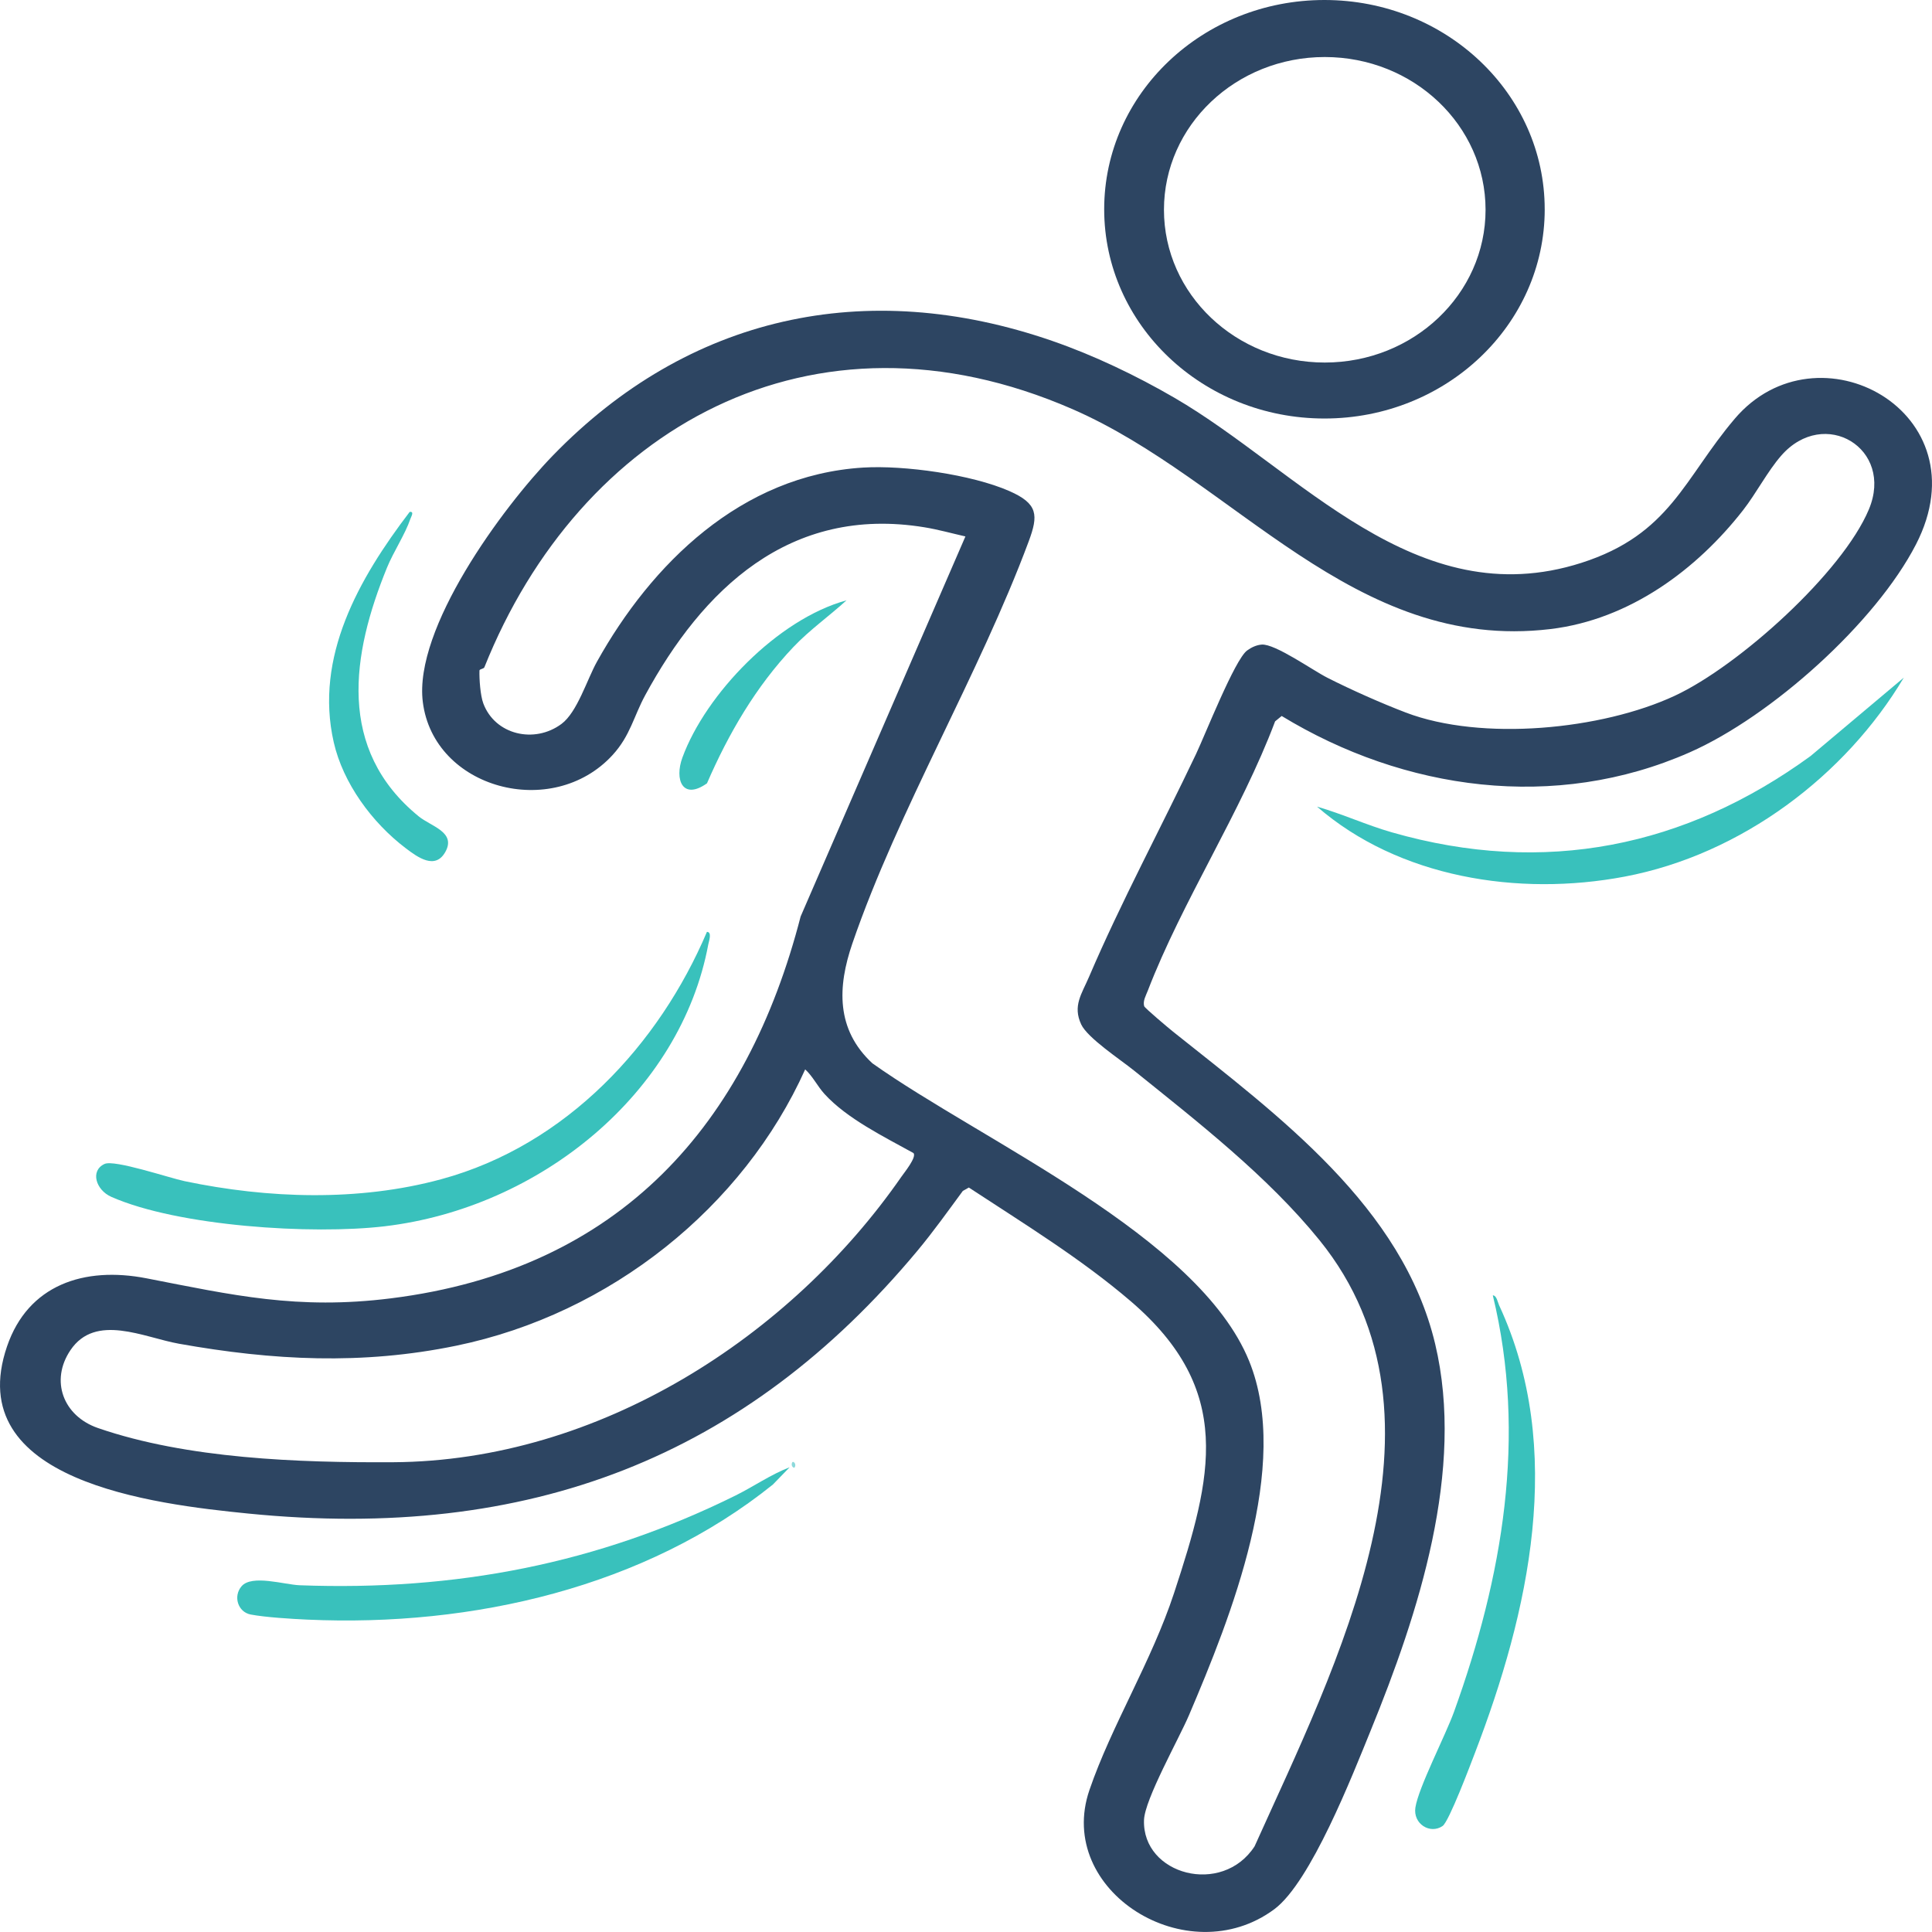 <?xml version="1.0" encoding="UTF-8"?>
<svg id="Warstwa_2" data-name="Warstwa 2" xmlns="http://www.w3.org/2000/svg" width="113.386" height="113.386" viewBox="0 0 113.386 113.386">
  <defs>
    <style>
      .cls-1 {
        fill: #39c1bc;
      }

      .cls-2 {
        fill: #8cd9db;
      }

      .cls-3 {
        fill: #2d4562;
      }
    </style>
  </defs>
  <g id="Warstwa_1-2" data-name="Warstwa 1">
    <g>
      <path class="cls-2" d="M46.644,86.11c-.053.098-.258-.084-.149-.287.053-.098.258.084.149.287Z"/>
      <path class="cls-3" d="M61.761,20.01c2.42.837,4.921,2.03,7.175,3.341,7.334,4.265,14.139,12.797,23.871,9.683,5.215-1.669,6.026-4.955,9.001-8.457,4.85-5.709,14.639-.407,10.64,7.369-2.363,4.594-8.48,10.088-13.278,12.206-7.903,3.489-16.758,2.244-23.95-2.132l-.386.315c-2.003,5.327-5.455,10.564-7.475,15.815-.108.28-.296.591-.209.902.03.106,1.457,1.306,1.696,1.496,6.215,4.957,13.465,10.28,15.381,18.325,1.765,7.413-.975,15.805-3.786,22.695-1.06,2.599-3.514,8.894-5.655,10.482-5.093,3.778-12.875-1.074-10.85-6.993,1.293-3.78,3.65-7.553,4.969-11.567,2.248-6.84,3.547-11.896-2.533-17.113-2.924-2.508-6.279-4.559-9.512-6.682l-.352.197c-.871,1.182-1.727,2.387-2.67,3.518-10.096,12.11-22.768,17.061-39.26,15.419-5.569-.555-16.875-1.895-14.164-9.815,1.236-3.61,4.52-4.705,8.188-3.991,5.061.985,8.847,1.861,14.337,1.175,13.523-1.689,20.916-10.274,24.049-22.411l9.671-22.304c-.796-.181-1.587-.403-2.396-.536-7.959-1.309-13.053,3.695-16.396,9.852-.678,1.249-.878,2.381-1.916,3.513-3.536,3.856-10.503,1.977-11.137-3.116-.536-4.305,4.635-11.372,7.643-14.472,7.922-8.164,18.318-10.517,29.303-6.715ZM82.494,41.815c4.469,1.706,11.515,1.013,15.794-.981,3.762-1.753,9.844-7.233,11.394-10.94,1.497-3.578-2.615-6.046-5.143-3.156-.804.919-1.469,2.215-2.241,3.204-2.709,3.471-6.651,6.423-11.317,6.978-11.577,1.377-18.488-8.75-28.048-12.912-15.303-6.663-28.923,1.182-34.504,15.149-.043.108-.287.101-.29.196-.016.487.05,1.461.226,1.93.688,1.841,2.995,2.384,4.586,1.204.928-.688,1.496-2.599,2.085-3.656,3.178-5.701,8.439-10.951,15.624-11.39,2.409-.147,6.363.406,8.576,1.378,1.691.742,1.708,1.417,1.138,2.95-2.916,7.843-7.65,15.739-10.351,23.605-.871,2.537-.971,5.041,1.173,7.027,6.416,4.561,19.133,10.139,22.114,17.476,2.494,6.138-1.085,15.047-3.531,20.786-.591,1.387-2.598,4.938-2.639,6.152-.109,3.22,4.587,4.474,6.49,1.543,4.733-10.529,12.311-25.081,3.808-35.575-3.045-3.758-7.153-6.948-10.901-9.967-.78-.629-2.71-1.898-3.082-2.693-.513-1.095.032-1.793.46-2.795,1.857-4.348,4.231-8.762,6.274-13.065.535-1.127,2.277-5.554,3.001-6.086.245-.18.549-.326.86-.347.787-.054,2.972,1.498,3.847,1.943,1.421.722,3.185,1.502,4.597,2.041ZM53.614,67.673c-1.72-.953-3.906-2.02-5.225-3.469-.416-.457-.686-1.034-1.134-1.443-3.626,8.064-11.412,14.348-20.482,16.217-5.523,1.138-10.753.867-16.267-.116-2.07-.369-4.895-1.808-6.37.375-1.206,1.785-.434,3.865,1.616,4.573,5.225,1.804,11.779,2.036,17.308,2.006,12.11-.066,23.34-7.384,29.84-16.753.181-.262.903-1.142.714-1.39Z"/>
      <path class="cls-3" d="M90.657,12.281c0,6.783-5.788,12.281-12.927,12.281s-12.927-5.498-12.927-12.281S70.59,0,77.729,0s12.927,5.498,12.927,12.281ZM87.185,12.312c0-4.951-4.225-8.965-9.437-8.965s-9.437,4.014-9.437,8.965,4.225,8.965,9.437,8.965,9.437-4.014,9.437-8.965Z"/>
      <path class="cls-1" d="M41.489,54.69c.314.002.112.563.081.727-1.624,8.74-9.887,15.472-18.991,16.551-4.26.505-12.121.005-16.047-1.727-.907-.4-1.256-1.536-.396-1.931.583-.268,3.787.819,4.702,1.011,4.898,1.025,10.206,1.202,15.054-.114,7.373-2.002,12.805-7.937,15.596-14.516Z"/>
      <path class="cls-1" d="M77.293,47.34c1.491.428,2.909,1.084,4.401,1.511,8.959,2.568,17.234.855,24.565-4.48l5.472-4.602c-3.405,5.723-9.512,10.378-16.381,11.678-6.259,1.185-13.267.051-18.056-4.108Z"/>
      <path class="cls-1" d="M46.342,86.112l-.981,1.012c-7.484,6.021-17.61,8.368-27.32,7.929-.913-.041-2.465-.135-3.326-.299-.755-.144-1.042-1.069-.54-1.657.603-.708,2.52-.095,3.411-.061,9.156.341,17.475-1.259,25.574-5.264,1.068-.528,2.062-1.229,3.182-1.66Z"/>
      <path class="cls-1" d="M87.612,76.022c.224.005.287.405.369.584,3.918,8.438,1.749,18.017-1.43,26.3-.257.67-1.512,4.002-1.887,4.259-.736.505-1.743-.128-1.597-1.081.182-1.186,1.763-4.221,2.27-5.629,2.85-7.907,4.279-16.147,2.274-24.433Z"/>
      <path class="cls-1" d="M24.042,30.043c.287-.036.09.27.045.403-.315.925-.989,1.923-1.377,2.873-2.067,5.066-2.971,10.65,1.864,14.593.722.589,2.202.918,1.569,2.074-.596,1.087-1.634.323-2.326-.201-1.991-1.508-3.682-3.825-4.229-6.216-1.144-5.01,1.469-9.612,4.454-13.525Z"/>
      <path class="cls-1" d="M49.68,35.232c-1.022.932-2.156,1.729-3.112,2.735-2.213,2.329-3.824,5.115-5.077,8.005-1.429,1.013-1.92-.21-1.441-1.514,1.363-3.714,5.582-8.119,9.631-9.226Z"/>
    </g>
  </g>
</svg>